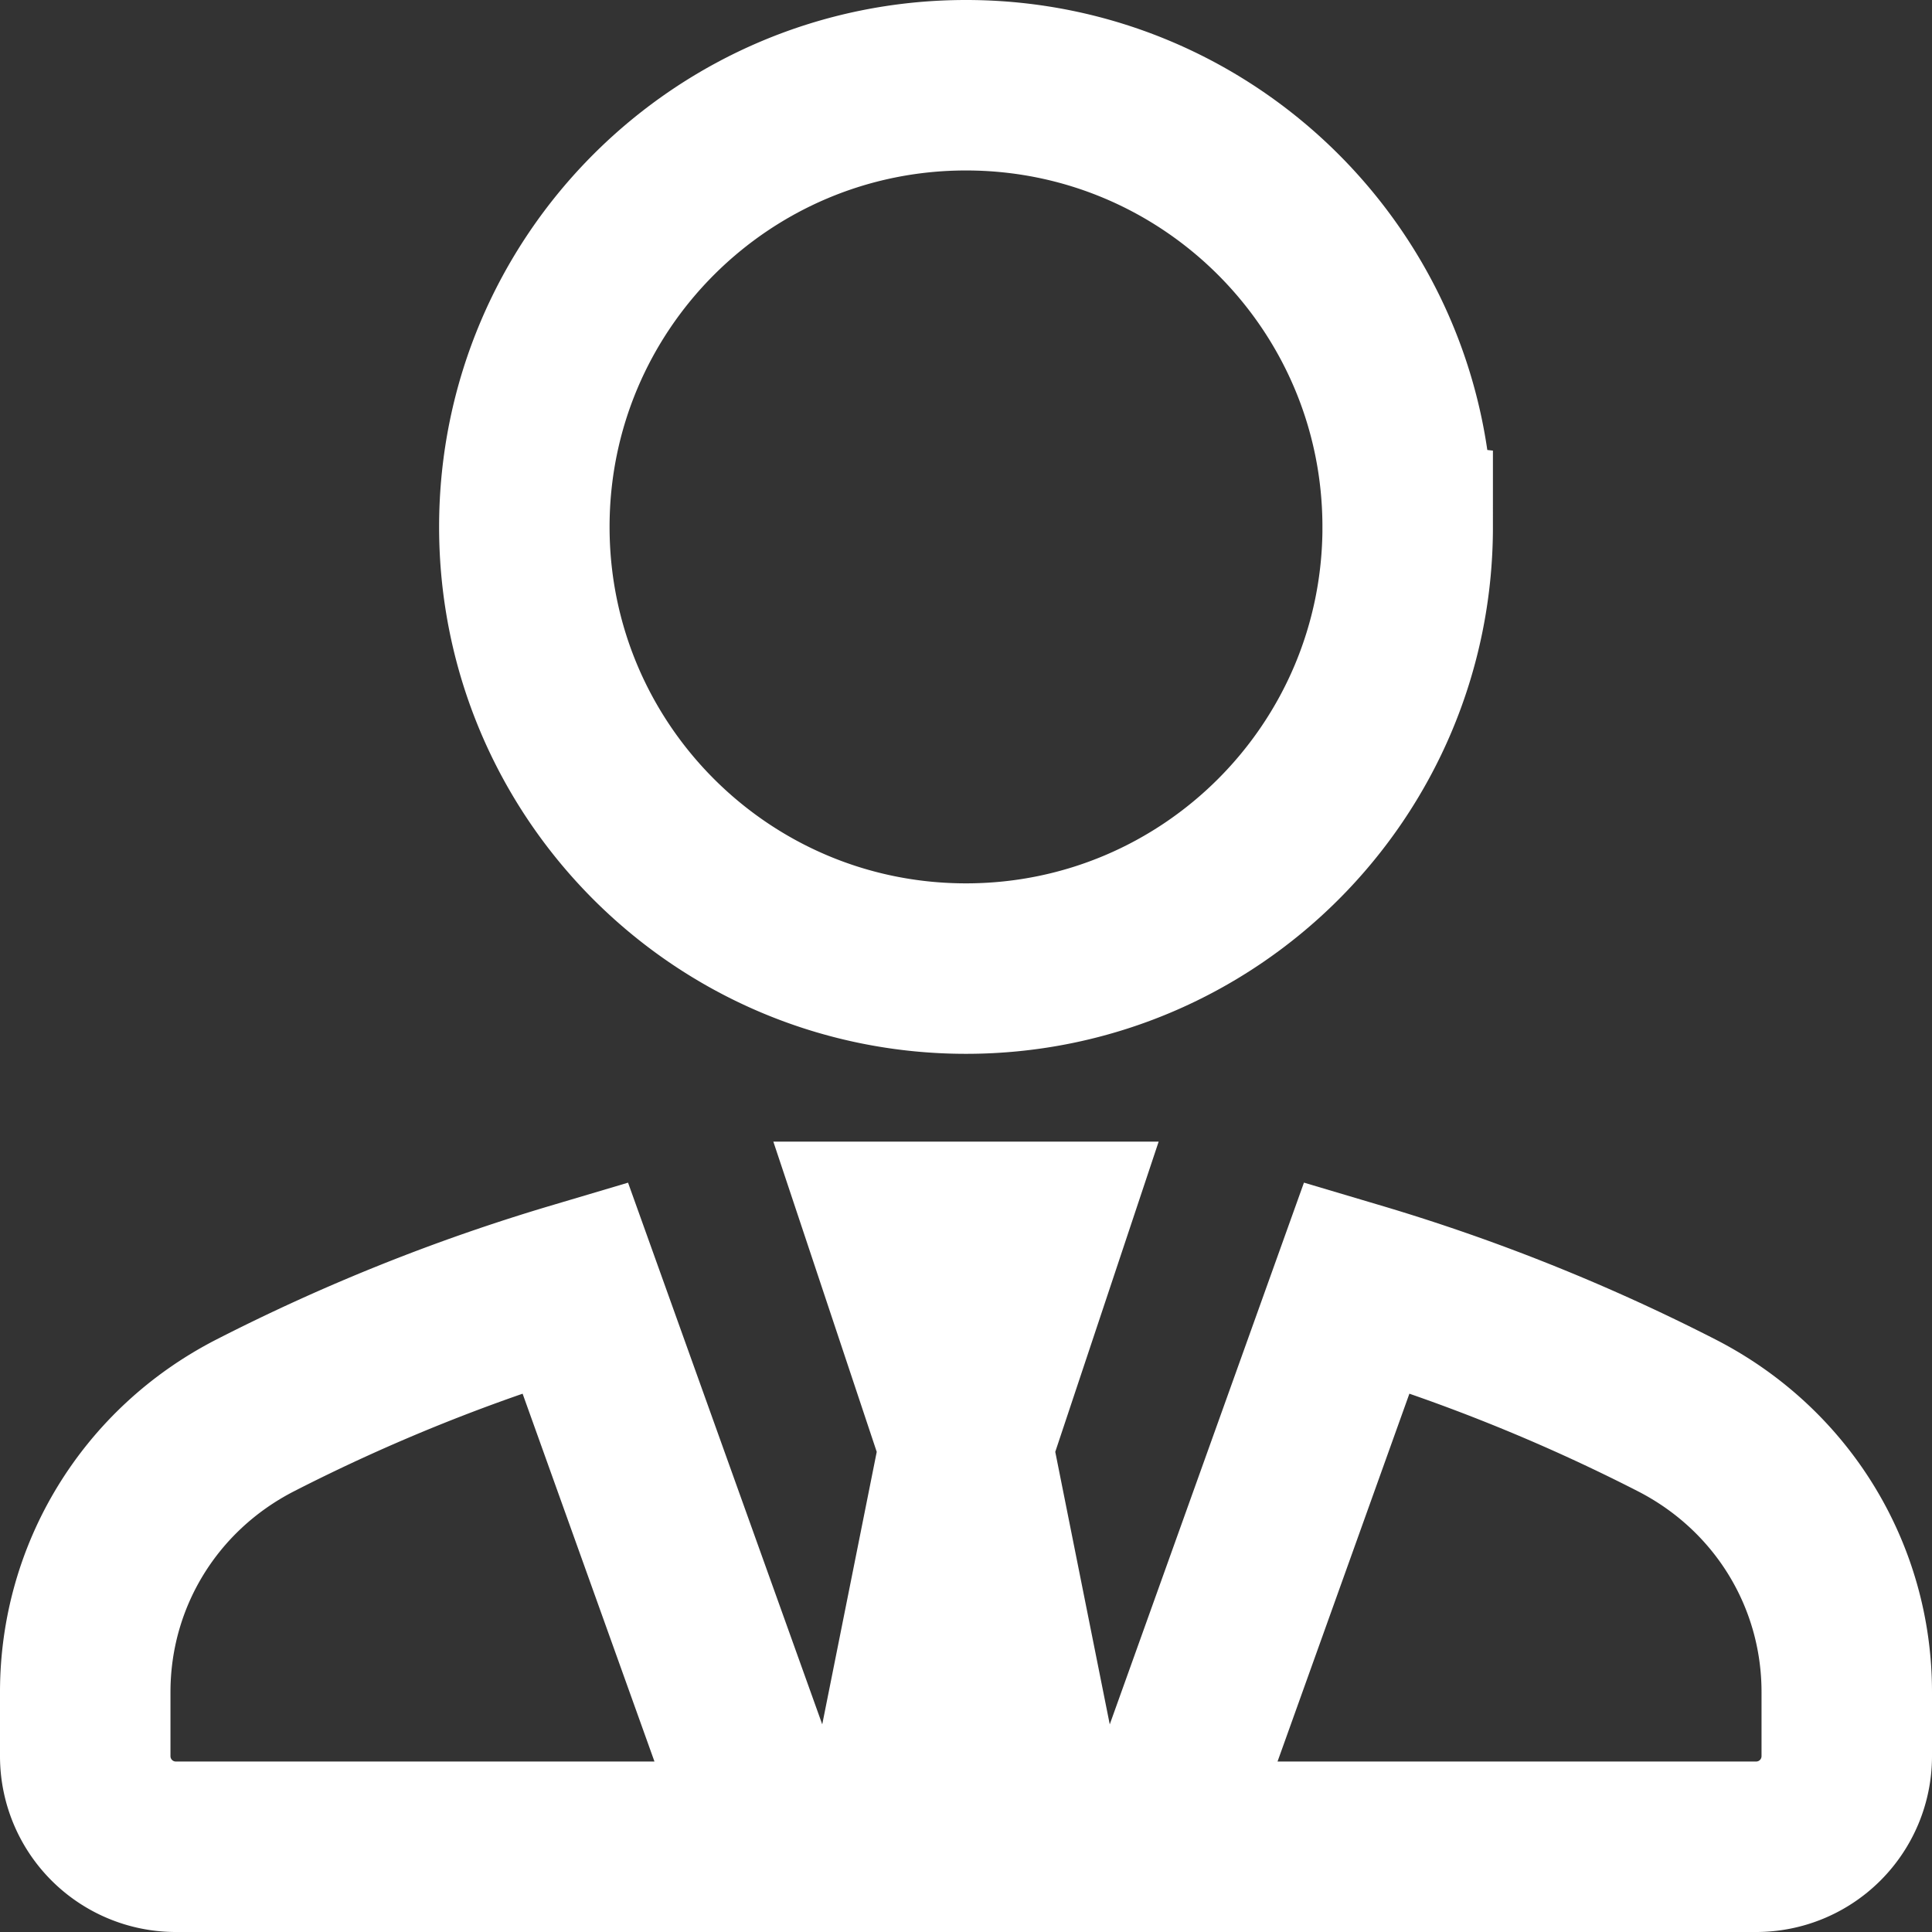 <svg width="68" height="68" fill="none" xmlns="http://www.w3.org/2000/svg"><rect width="100%" height="100%" fill="#333333" stroke="none"/><path d="M61.818 65H40.703l1.181-3.296 5.877-16.395a65.887 65.887 0 0111.263 4.512C62.722 51.72 65 55.448 65 59.556v2.262A3.189 3.189 0 0161.818 65zm-24.956 0h-5.724l.744-3.72 1.918-9.592.156-.781-.252-.756-2.323-6.97h5.238l-2.323 6.97-.252.756.156.78 1.918 9.593.744 3.72zm-10.746-3.296L27.297 65H6.183A3.189 3.189 0 013 61.818v-2.262c0-4.108 2.279-7.837 5.977-9.736a65.888 65.888 0 0111.262-4.51l5.877 16.394zm23.43-43.159c0 8.586-6.96 15.546-15.546 15.546-8.585 0-15.545-6.96-15.545-15.546C18.455 9.96 25.415 3 34 3c8.586 0 15.545 6.96 15.545 15.545z" stroke="#fff" stroke-width="6"/></svg>